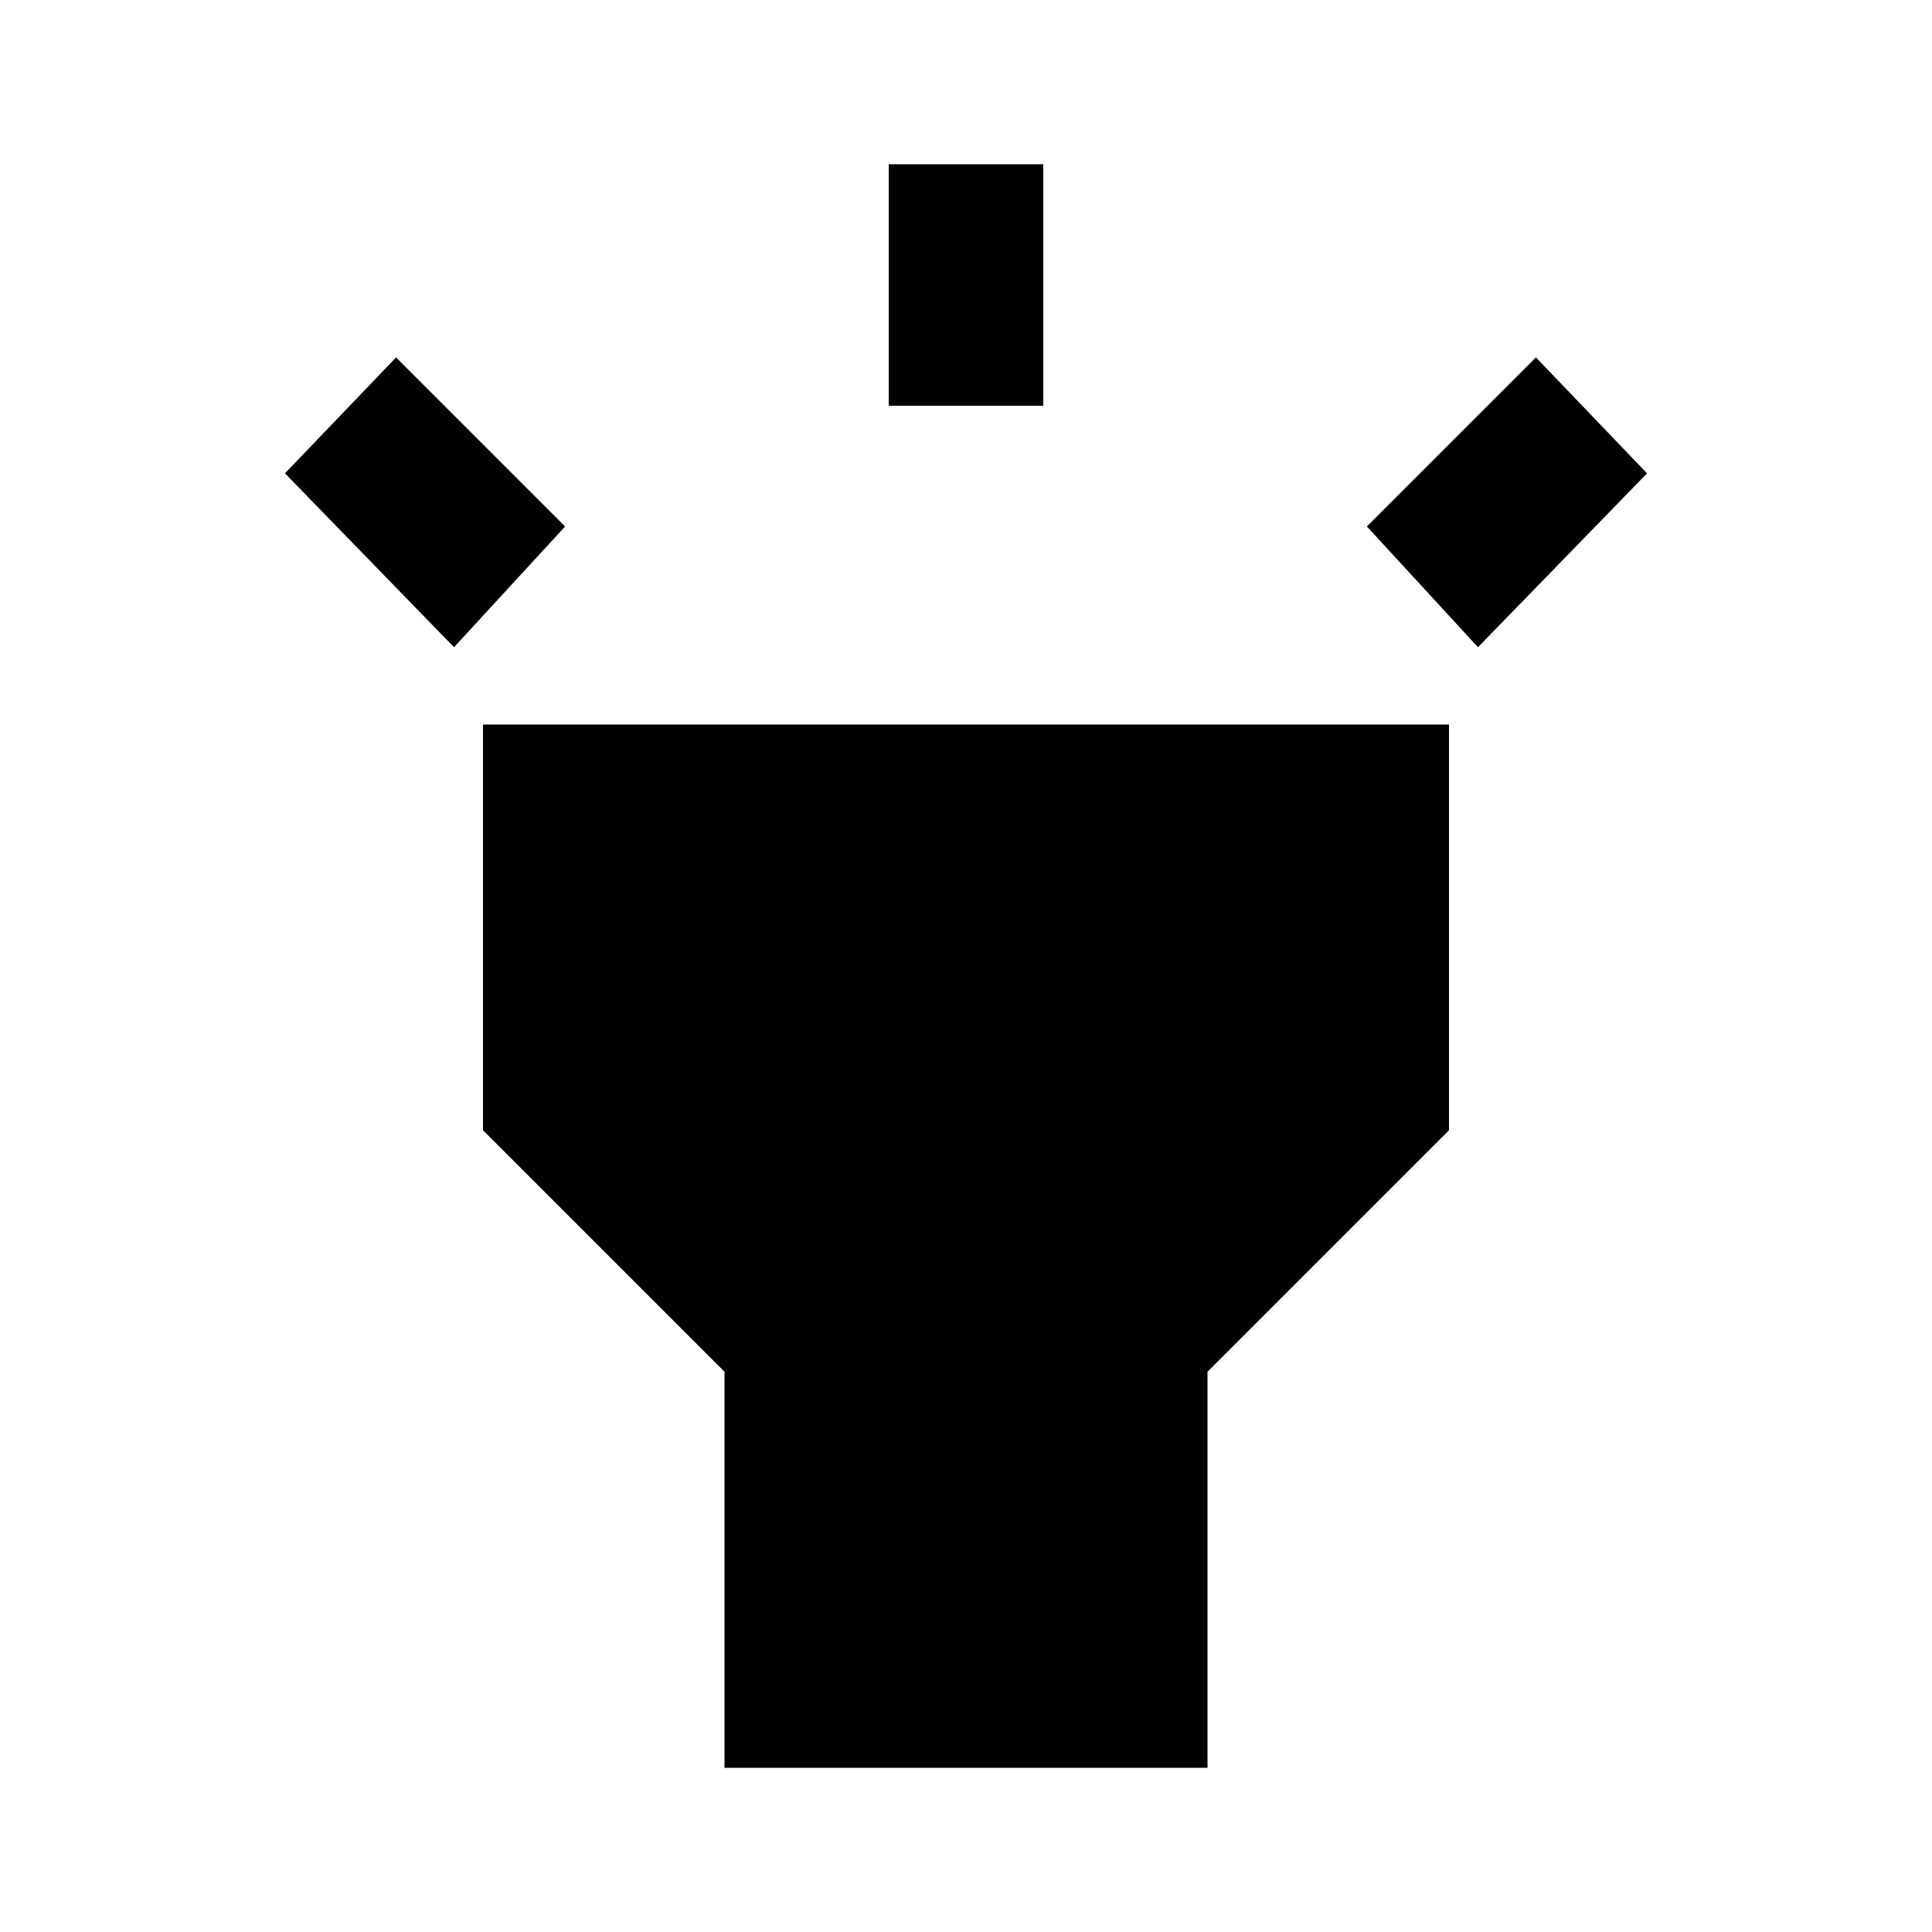 <?xml version="1.0"?><svg xmlns="http://www.w3.org/2000/svg" width="40" height="40" viewBox="0 0 40 40"><path  d="m28.3 10.9l3.5-3.5 2.3 2.4-3.5 3.6z m-22.4-1.1l2.3-2.4 3.5 3.5-2.3 2.5z m12.5-6.4h3.2v5h-3.2v-5z m-8.4 20v-8.4h20v8.4l-5 5v8.2h-10v-8.2z"></path></svg>